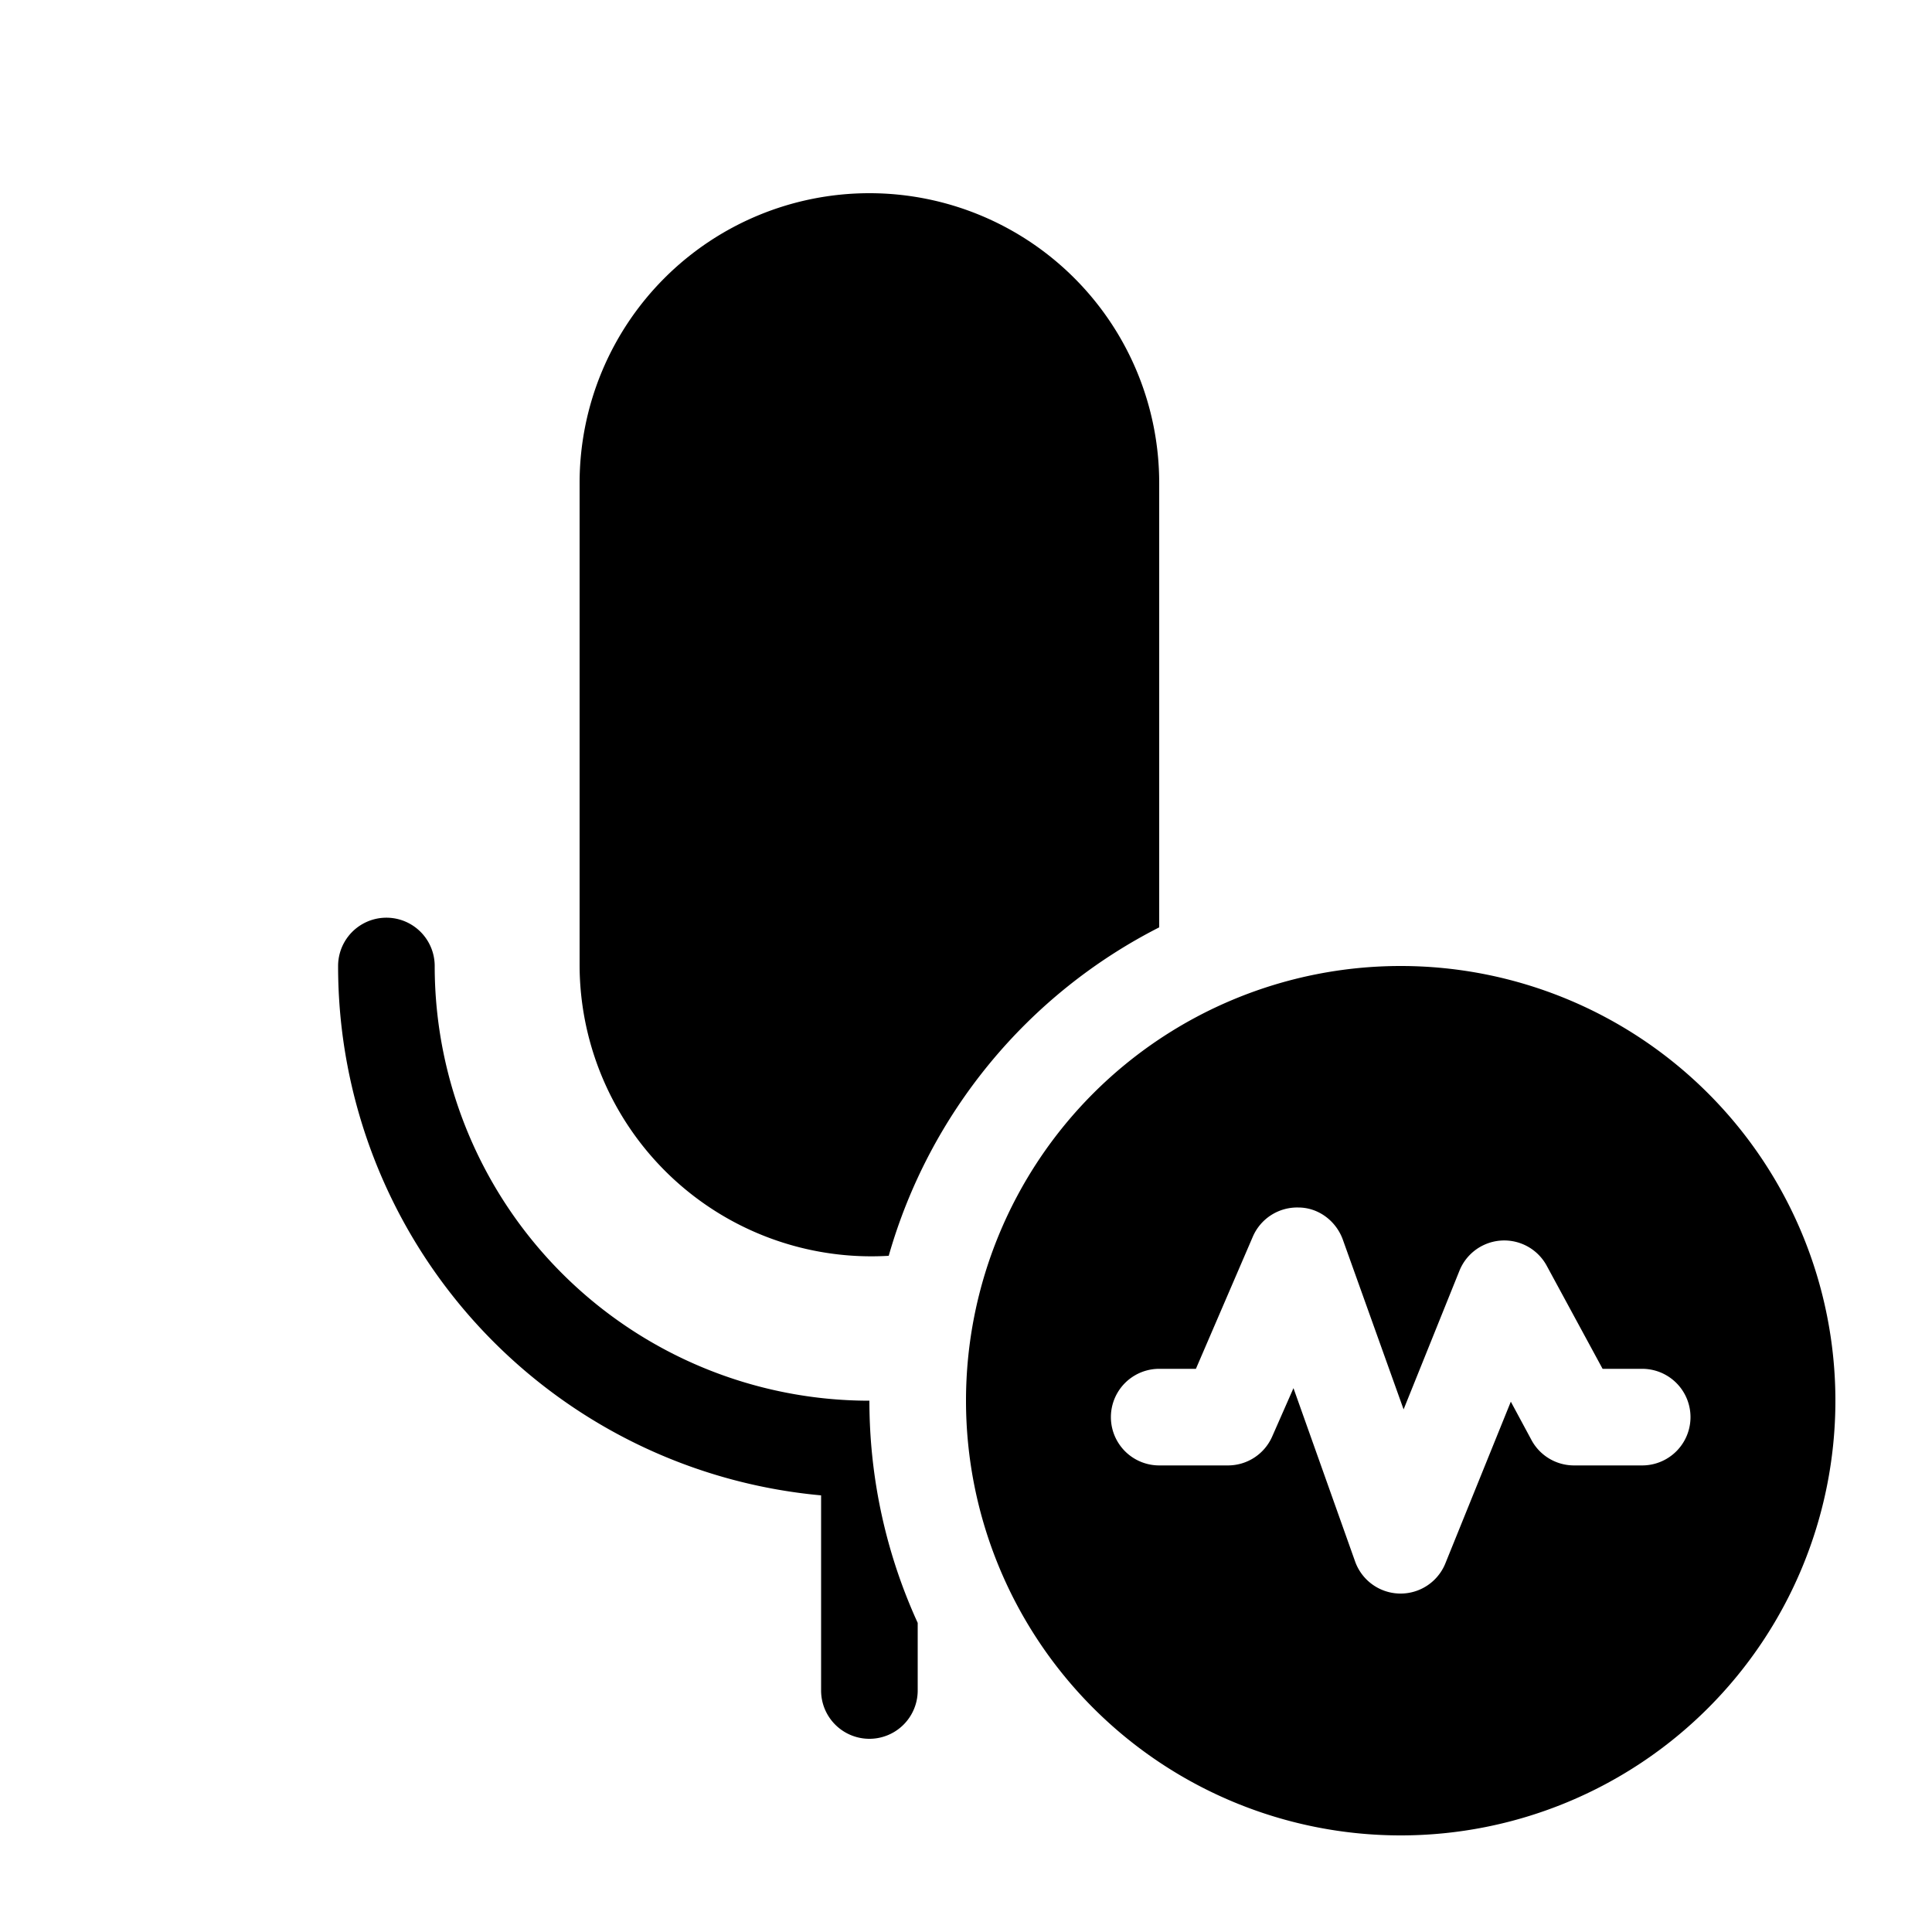 <svg width="20" height="20" viewBox="0 0 20 20" xmlns="http://www.w3.org/2000/svg"><path d="M4.5 10a.5.5 0 00-1 0 5.5 5.5 0 005 5.48v2.02a.5.5 0 001 0v-.7c-.32-.7-.5-1.48-.5-2.3A4.5 4.5 0 014.5 10zM12 5v4.6A5.51 5.51 0 009.2 13 3.02 3.02 0 016 10V5a3 3 0 016 0zm7 9.5a4.5 4.5 0 10-9 0 4.5 4.5 0 009 0zm-5.56-2c.21 0 .39.14.46.33l.63 1.76.58-1.44a.5.5 0 01.9-.05l.58 1.07H17a.5.5 0 110 1h-.71a.5.5 0 01-.44-.27l-.21-.39-.68 1.68a.5.5 0 01-.93-.02l-.64-1.8-.22.5a.5.5 0 01-.46.3H12a.5.5 0 010-1h.38l.59-1.37a.5.5 0 01.47-.3z"/></svg>